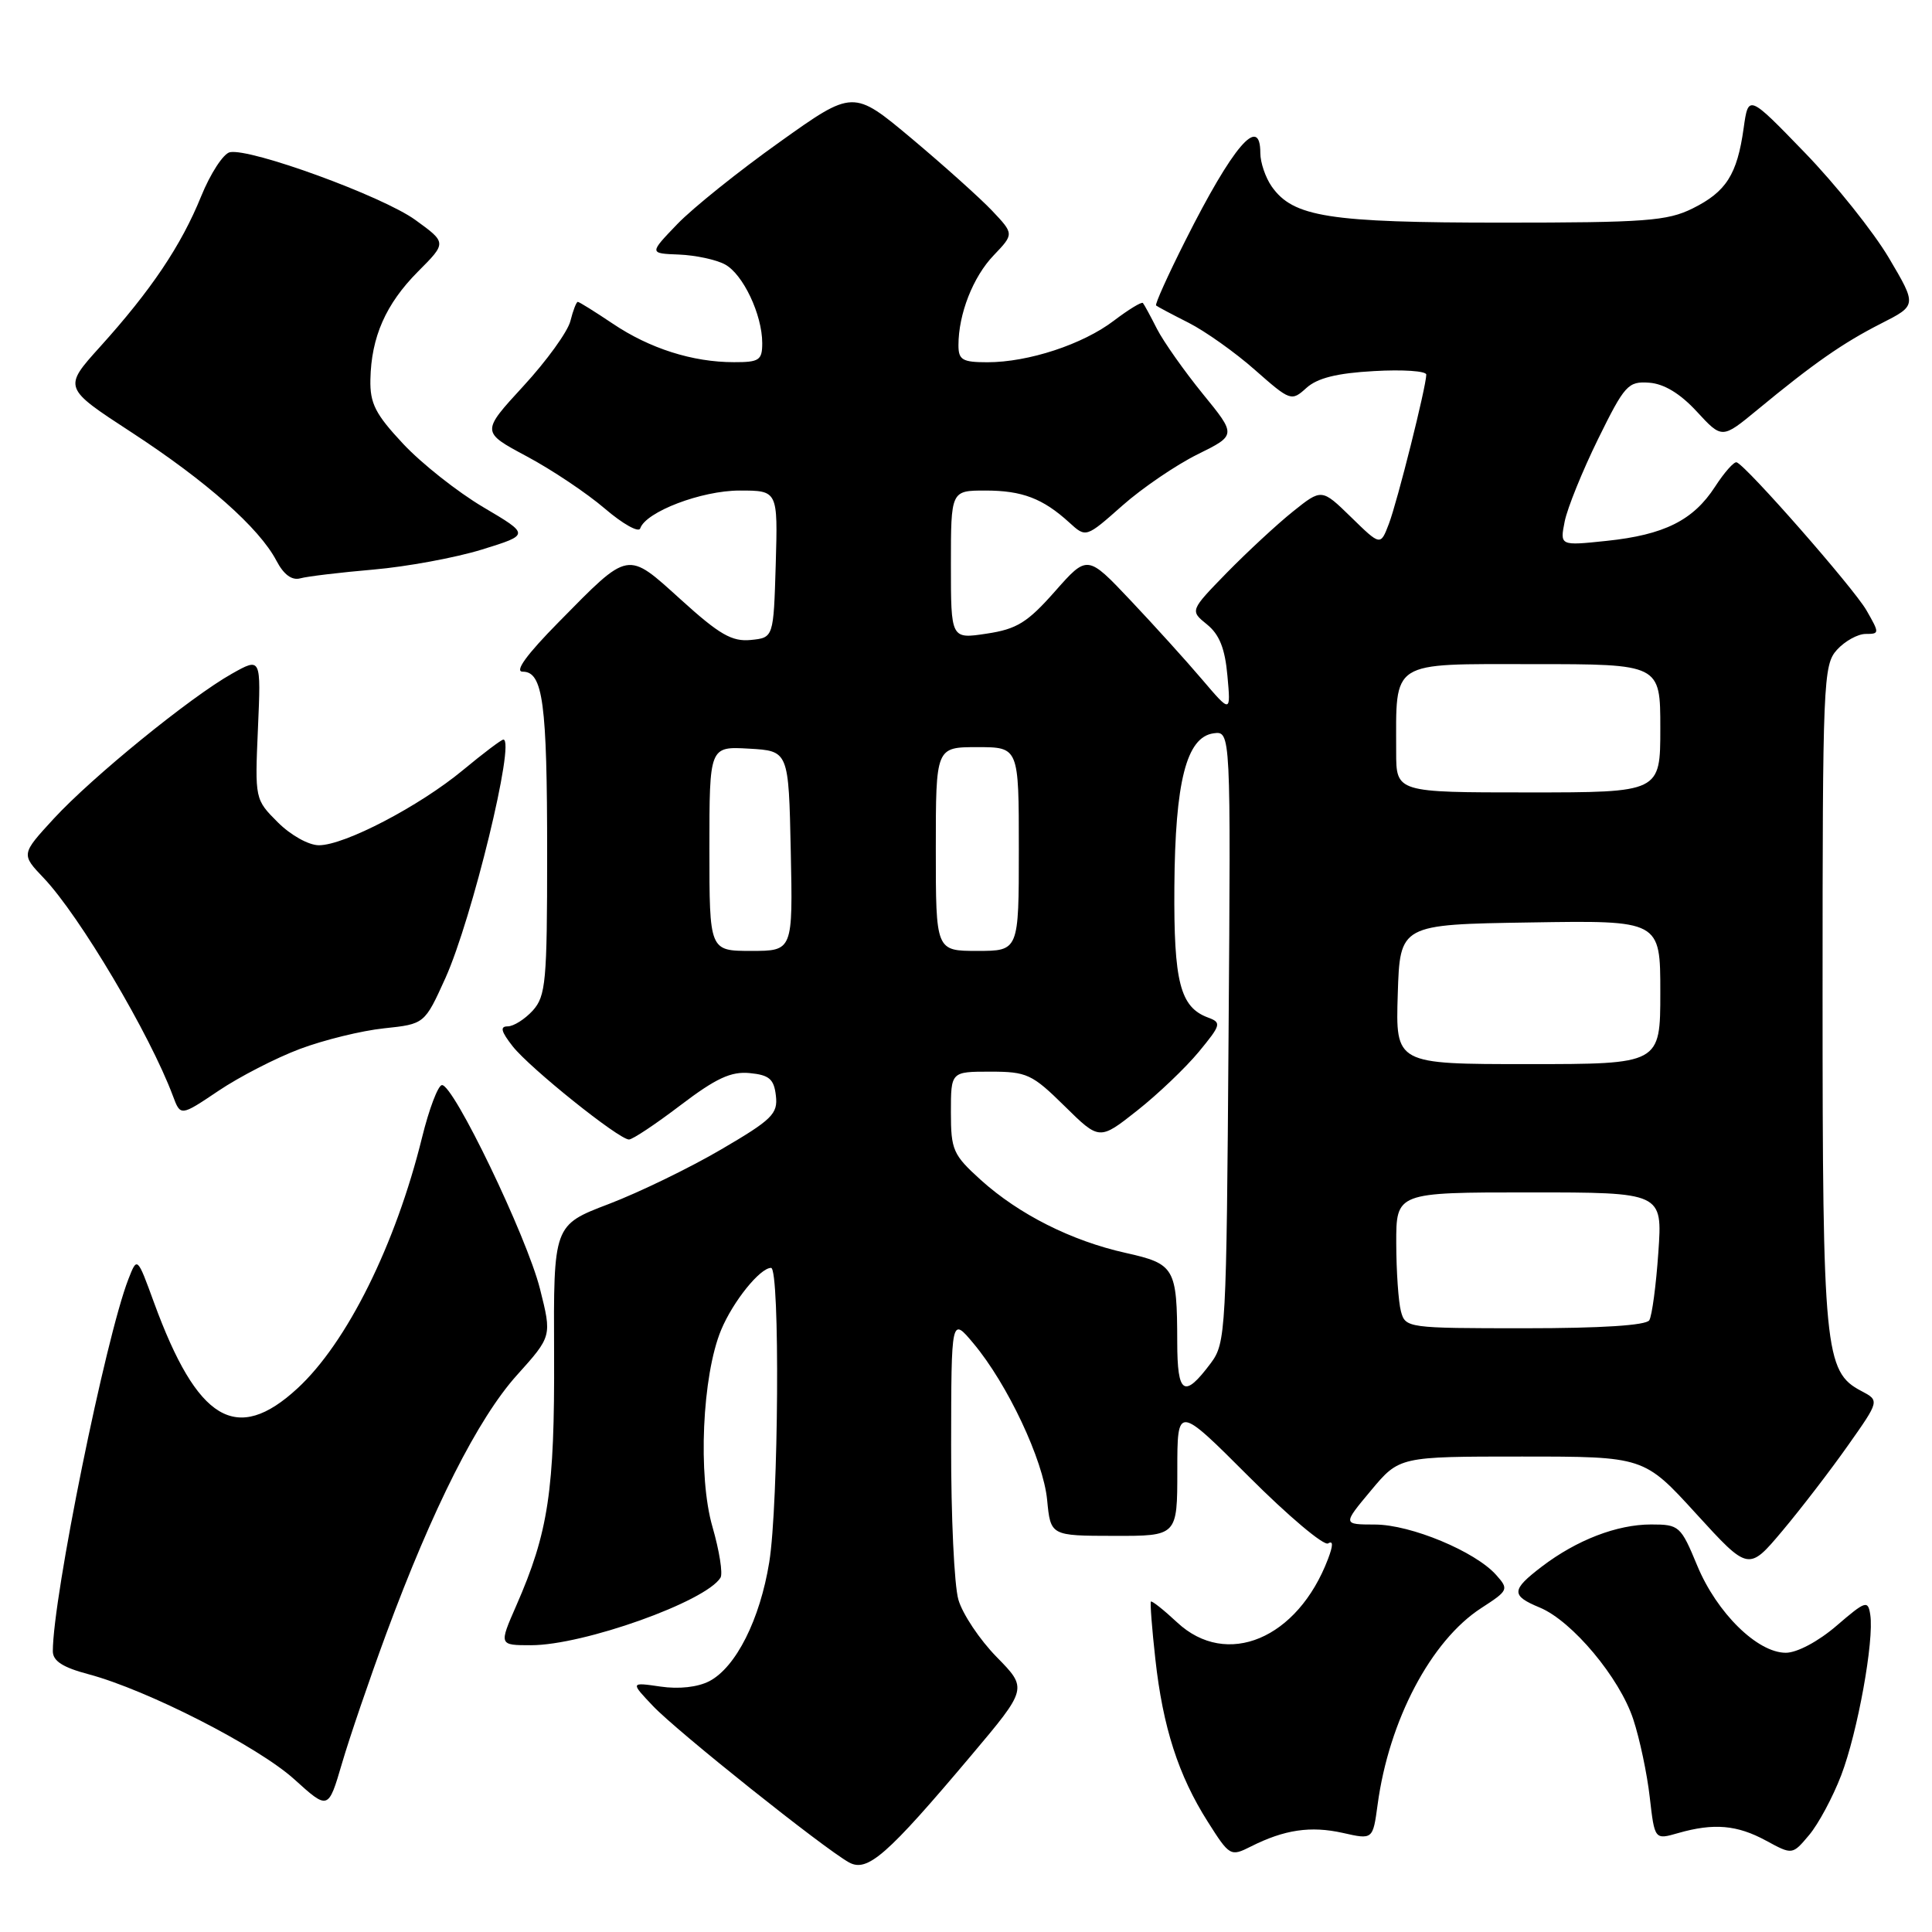 <?xml version="1.0" encoding="UTF-8" standalone="no"?>
<!DOCTYPE svg PUBLIC "-//W3C//DTD SVG 1.1//EN" "http://www.w3.org/Graphics/SVG/1.1/DTD/svg11.dtd" >
<svg xmlns="http://www.w3.org/2000/svg" xmlns:xlink="http://www.w3.org/1999/xlink" version="1.1" viewBox="0 0 256 256">
 <g >
 <path fill="currentColor"
d=" M 128.68 232.62 C 136.16 223.74 136.16 223.74 132.07 219.57 C 129.82 217.28 127.53 213.85 126.99 211.96 C 126.44 210.06 126.01 200.86 126.03 191.51 C 126.05 174.50 126.05 174.50 128.98 178.00 C 133.50 183.39 138.24 193.47 138.75 198.74 C 139.21 203.50 139.21 203.50 147.60 203.51 C 156.00 203.53 156.00 203.53 156.00 194.85 C 156.00 186.18 156.00 186.18 165.48 195.66 C 170.70 200.88 175.42 204.86 175.98 204.51 C 176.66 204.09 176.66 204.76 175.97 206.57 C 171.95 217.16 162.54 221.11 155.97 214.97 C 154.18 213.30 152.62 212.07 152.50 212.22 C 152.38 212.37 152.64 215.80 153.09 219.84 C 154.08 228.85 156.15 235.27 160.03 241.38 C 162.93 245.96 163.05 246.03 165.75 244.67 C 170.19 242.43 173.67 241.92 177.93 242.87 C 181.91 243.77 181.91 243.77 182.54 239.13 C 184.04 227.96 189.61 217.39 196.27 213.08 C 199.88 210.74 199.95 210.60 198.25 208.69 C 195.49 205.58 186.94 202.02 182.20 202.01 C 177.90 202.00 177.90 202.00 181.66 197.50 C 185.42 193.00 185.42 193.00 201.63 193.00 C 217.84 193.00 217.84 193.00 224.76 200.59 C 231.69 208.18 231.69 208.18 236.18 202.84 C 238.65 199.90 242.55 194.82 244.86 191.54 C 249.06 185.59 249.06 185.59 246.61 184.30 C 241.78 181.77 241.50 178.87 241.50 131.86 C 241.50 90.34 241.59 88.11 243.40 86.11 C 244.45 84.95 246.17 84.00 247.21 84.00 C 249.06 84.00 249.06 83.91 247.31 80.86 C 245.60 77.90 231.46 61.77 230.12 61.26 C 229.78 61.13 228.49 62.58 227.26 64.48 C 224.37 68.95 220.52 70.87 212.87 71.67 C 206.69 72.32 206.69 72.32 207.33 69.09 C 207.69 67.31 209.68 62.40 211.75 58.18 C 215.28 51.01 215.73 50.51 218.52 50.71 C 220.49 50.85 222.63 52.14 224.84 54.54 C 228.18 58.16 228.18 58.16 232.84 54.32 C 240.31 48.15 244.18 45.45 249.25 42.87 C 254.00 40.46 254.00 40.46 250.29 34.18 C 248.24 30.72 243.22 24.43 239.12 20.20 C 231.67 12.50 231.67 12.50 231.04 17.00 C 230.18 23.13 228.73 25.41 224.28 27.62 C 220.93 29.28 218.04 29.50 199.00 29.50 C 176.06 29.50 171.34 28.76 168.50 24.70 C 167.68 23.52 167.00 21.53 167.00 20.28 C 167.00 15.09 163.37 19.33 157.04 31.93 C 154.75 36.48 153.01 40.33 153.19 40.48 C 153.36 40.63 155.30 41.66 157.50 42.77 C 159.70 43.89 163.66 46.69 166.29 49.02 C 170.99 53.16 171.12 53.20 173.11 51.40 C 174.56 50.09 177.16 49.44 182.07 49.17 C 185.88 48.95 189.00 49.16 188.99 49.64 C 188.98 51.22 185.16 66.46 184.03 69.42 C 182.92 72.33 182.92 72.33 179.03 68.53 C 175.13 64.73 175.13 64.73 171.32 67.78 C 169.22 69.46 165.29 73.11 162.58 75.87 C 157.67 80.91 157.67 80.91 159.93 82.74 C 161.58 84.07 162.32 85.94 162.64 89.54 C 163.09 94.50 163.09 94.50 159.29 90.04 C 157.21 87.59 152.93 82.86 149.79 79.54 C 144.08 73.50 144.08 73.50 139.78 78.37 C 136.14 82.49 134.74 83.36 130.74 83.96 C 126.00 84.68 126.00 84.68 126.00 74.84 C 126.00 65.00 126.00 65.00 130.57 65.00 C 135.44 65.00 138.18 66.04 141.70 69.25 C 143.90 71.26 143.90 71.26 148.70 67.01 C 151.34 64.67 155.83 61.62 158.67 60.21 C 163.84 57.66 163.84 57.66 159.36 52.17 C 156.90 49.14 154.18 45.28 153.31 43.59 C 152.45 41.89 151.61 40.34 151.44 40.15 C 151.27 39.96 149.55 41.01 147.61 42.48 C 143.49 45.63 136.27 48.00 130.84 48.00 C 127.52 48.00 127.00 47.69 127.00 45.74 C 127.00 41.61 128.93 36.68 131.67 33.83 C 134.37 31.00 134.37 31.00 131.44 27.90 C 129.82 26.20 125.02 21.90 120.78 18.34 C 113.05 11.87 113.05 11.87 103.28 18.84 C 97.90 22.67 91.81 27.55 89.75 29.69 C 86.01 33.58 86.01 33.58 89.97 33.73 C 92.15 33.82 94.88 34.40 96.05 35.03 C 98.45 36.31 101.00 41.69 101.00 45.47 C 101.00 47.73 100.60 48.00 97.25 47.99 C 91.77 47.99 86.09 46.18 81.20 42.89 C 78.83 41.30 76.75 40.00 76.56 40.00 C 76.37 40.00 75.93 41.14 75.58 42.54 C 75.23 43.94 72.43 47.82 69.35 51.16 C 63.76 57.24 63.76 57.24 69.78 60.46 C 73.10 62.23 77.76 65.35 80.14 67.39 C 82.52 69.43 84.63 70.61 84.83 70.02 C 85.56 67.82 92.95 65.00 98.00 65.00 C 103.07 65.00 103.07 65.00 102.79 74.75 C 102.50 84.50 102.50 84.50 99.47 84.80 C 96.99 85.04 95.32 84.08 90.26 79.49 C 83.01 72.94 83.46 72.85 74.03 82.43 C 69.77 86.75 68.14 89.00 69.26 89.00 C 71.95 89.00 72.50 93.11 72.50 113.15 C 72.50 130.08 72.32 131.98 70.60 133.90 C 69.55 135.05 68.05 136.00 67.27 136.00 C 66.22 136.00 66.39 136.67 67.94 138.65 C 70.22 141.54 81.99 150.98 83.34 150.99 C 83.81 151.00 86.88 148.95 90.18 146.44 C 94.88 142.87 96.86 141.95 99.34 142.19 C 101.93 142.44 102.56 142.98 102.81 145.19 C 103.09 147.59 102.31 148.36 95.55 152.31 C 91.39 154.75 84.69 158.00 80.66 159.54 C 73.34 162.33 73.34 162.33 73.42 179.42 C 73.50 197.51 72.67 203.03 68.41 212.75 C 66.11 218.00 66.11 218.00 70.37 218.00 C 77.31 218.00 93.51 212.23 95.47 209.05 C 95.80 208.51 95.32 205.48 94.41 202.33 C 92.45 195.59 93.04 182.24 95.56 176.21 C 97.14 172.43 100.71 168.00 102.17 168.00 C 103.37 168.00 103.17 199.33 101.93 207.00 C 100.70 214.59 97.52 220.91 94.00 222.76 C 92.46 223.56 89.96 223.84 87.52 223.48 C 83.53 222.90 83.53 222.90 86.52 226.05 C 89.70 229.41 109.16 244.93 112.50 246.78 C 114.94 248.12 117.52 245.86 128.68 232.62 Z  M 243.97 235.23 C 246.14 229.55 248.35 217.37 247.82 213.96 C 247.52 212.00 247.21 212.10 243.34 215.43 C 240.92 217.51 238.11 219.00 236.63 219.00 C 232.86 219.00 227.49 213.71 224.90 207.47 C 222.71 202.18 222.50 202.00 218.78 202.00 C 214.26 202.00 208.92 204.06 204.30 207.58 C 200.23 210.69 200.19 211.42 204.03 213.01 C 208.32 214.79 214.62 222.32 216.42 227.83 C 217.27 230.40 218.25 235.04 218.60 238.14 C 219.25 243.79 219.25 243.79 222.37 242.89 C 227.09 241.54 230.18 241.81 234.02 243.90 C 237.50 245.79 237.50 245.79 239.72 243.15 C 240.95 241.69 242.86 238.13 243.97 235.23 Z  M 51.17 216.50 C 57.33 199.84 63.33 187.96 68.49 182.22 C 73.13 177.06 73.13 177.06 71.55 170.78 C 69.80 163.84 60.05 143.59 58.55 143.78 C 58.03 143.85 56.85 146.96 55.93 150.70 C 52.42 164.94 45.97 177.93 39.41 183.97 C 31.33 191.42 26.15 188.31 20.40 172.58 C 18.18 166.50 18.18 166.50 17.01 169.50 C 13.99 177.26 7.00 211.66 7.00 218.79 C 7.00 220.09 8.31 220.94 11.75 221.85 C 19.53 223.93 34.18 231.41 39.00 235.77 C 43.50 239.84 43.50 239.84 45.31 233.67 C 46.30 230.28 48.94 222.55 51.17 216.50 Z  M 39.74 138.99 C 42.91 137.80 47.92 136.57 50.88 136.26 C 56.26 135.69 56.26 135.69 59.02 129.60 C 62.55 121.76 68.33 98.00 66.70 98.00 C 66.43 98.00 64.03 99.82 61.36 102.03 C 55.60 106.81 45.66 112.00 42.26 112.00 C 40.90 112.00 38.52 110.67 36.81 108.96 C 33.78 105.93 33.77 105.89 34.18 96.51 C 34.59 87.10 34.59 87.10 30.73 89.27 C 25.23 92.36 12.23 102.94 7.13 108.47 C 2.79 113.19 2.79 113.19 5.79 116.34 C 10.55 121.35 19.87 137.07 22.91 145.21 C 23.92 147.92 23.92 147.92 28.95 144.54 C 31.71 142.68 36.57 140.18 39.74 138.99 Z  M 49.50 75.47 C 53.89 75.09 60.35 73.90 63.85 72.82 C 70.21 70.85 70.21 70.85 64.03 67.20 C 60.63 65.19 55.85 61.41 53.42 58.81 C 49.74 54.88 49.01 53.45 49.08 50.29 C 49.19 44.65 51.12 40.28 55.38 35.99 C 59.20 32.16 59.20 32.16 55.03 29.14 C 50.68 25.99 33.19 19.61 30.46 20.17 C 29.60 20.35 27.88 22.99 26.65 26.02 C 24.01 32.53 20.03 38.45 13.27 45.94 C 8.36 51.38 8.36 51.38 17.43 57.29 C 27.35 63.76 34.35 69.95 36.63 74.30 C 37.60 76.15 38.68 76.94 39.80 76.63 C 40.74 76.37 45.10 75.85 49.50 75.47 Z  M 155.99 177.83 C 155.97 167.99 155.66 167.47 149.17 166.02 C 141.98 164.42 135.03 160.92 129.96 156.35 C 126.28 153.02 126.00 152.39 126.00 147.38 C 126.00 142.00 126.00 142.00 131.22 142.00 C 136.06 142.00 136.76 142.32 141.06 146.56 C 145.68 151.11 145.68 151.11 150.69 147.15 C 153.44 144.98 157.11 141.47 158.85 139.37 C 161.80 135.79 161.88 135.50 160.07 134.83 C 156.37 133.46 155.52 130.13 155.61 117.50 C 155.71 103.56 157.21 97.68 160.79 97.17 C 163.09 96.85 163.09 96.85 162.79 137.35 C 162.51 176.46 162.43 177.95 160.44 180.62 C 156.90 185.35 156.00 184.79 155.99 177.83 Z  M 185.63 173.75 C 185.30 172.51 185.02 168.46 185.01 164.75 C 185.00 158.00 185.00 158.00 202.64 158.00 C 220.29 158.00 220.29 158.00 219.74 165.94 C 219.44 170.30 218.90 174.35 218.54 174.94 C 218.12 175.62 212.17 176.00 202.06 176.00 C 186.49 176.00 186.22 175.96 185.63 173.75 Z  M 185.21 131.75 C 185.50 122.50 185.50 122.50 202.75 122.23 C 220.00 121.95 220.00 121.95 220.00 131.48 C 220.00 141.00 220.00 141.00 202.46 141.00 C 184.92 141.00 184.92 141.00 185.21 131.75 Z  M 94.00 112.45 C 94.00 98.90 94.00 98.90 99.25 99.20 C 104.50 99.50 104.50 99.50 104.78 112.75 C 105.06 126.00 105.06 126.00 99.53 126.00 C 94.00 126.00 94.00 126.00 94.00 112.45 Z  M 124.00 112.50 C 124.00 99.00 124.00 99.00 129.50 99.00 C 135.00 99.00 135.00 99.00 135.00 112.50 C 135.00 126.00 135.00 126.00 129.50 126.00 C 124.00 126.00 124.00 126.00 124.00 112.50 Z  M 185.00 99.62 C 185.00 87.38 184.04 88.00 203.12 88.00 C 220.00 88.00 220.00 88.00 220.00 96.50 C 220.00 105.00 220.00 105.00 202.50 105.00 C 185.00 105.00 185.00 105.00 185.00 99.62 Z "/>
</g>
</svg>